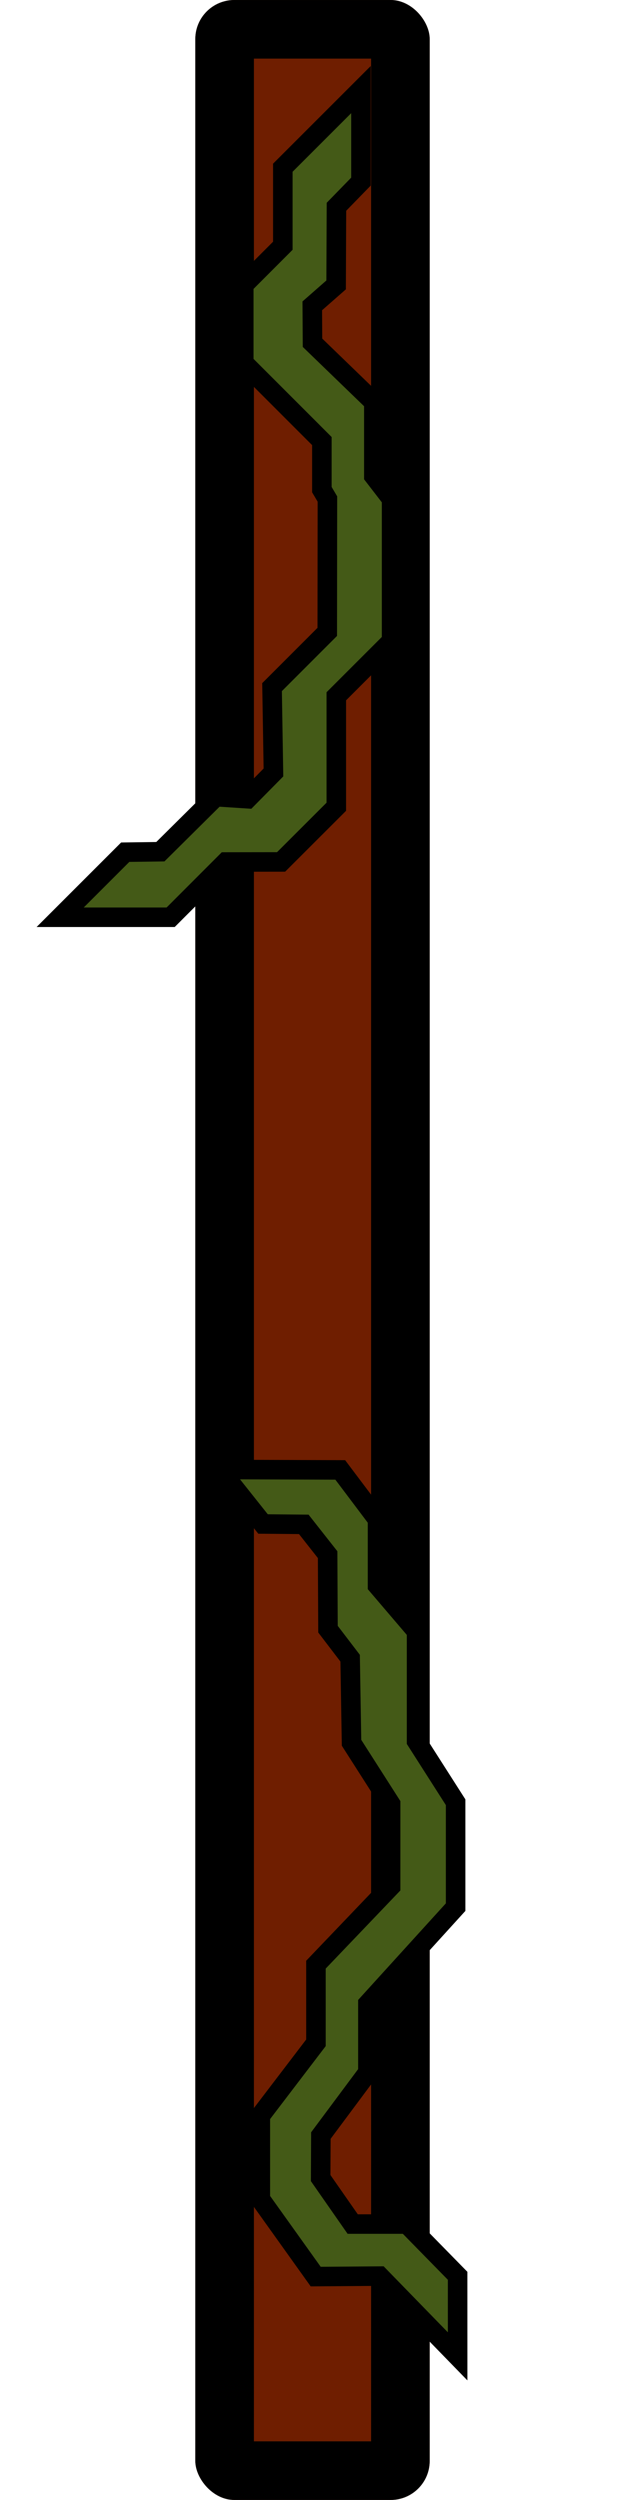 <?xml version="1.0" encoding="UTF-8" standalone="no"?>
<svg
   xmlns:dc="http://purl.org/dc/elements/1.1/"
   xmlns:cc="http://creativecommons.org/ns#"
   xmlns:rdf="http://www.w3.org/1999/02/22-rdf-syntax-ns#"
   xmlns:svg="http://www.w3.org/2000/svg"
   xmlns="http://www.w3.org/2000/svg"
   xmlns:sodipodi="http://sodipodi.sourceforge.net/DTD/sodipodi-0.dtd"
   xmlns:inkscape="http://www.inkscape.org/namespaces/inkscape"
   width="64"
   height="256"
   viewBox="0 0 16.934 67.733"
   version="1.1"
   id="svg9"
   sodipodi:docname="map-wall-08-grassy.svg"
   inkscape:version="0.92.2 (5c3e80d, 2017-08-06)">
  <sodipodi:namedview
     pagecolor="#ffffff"
     bordercolor="#666666"
     borderopacity="1"
     objecttolerance="10"
     gridtolerance="10"
     guidetolerance="10"
     inkscape:pageopacity="0"
     inkscape:pageshadow="2"
     inkscape:window-width="1920"
     inkscape:window-height="1017"
     id="namedview11"
     showgrid="true"
     inkscape:zoom="0.46093749"
     inkscape:cx="-269.42123"
     inkscape:cy="-133.98052"
     inkscape:window-x="1912"
     inkscape:window-y="-8"
     inkscape:window-maximized="1"
     inkscape:current-layer="svg9"
     fit-margin-top="0"
     fit-margin-left="0"
     fit-margin-right="0"
     fit-margin-bottom="0">
    <inkscape:grid
       type="xygrid"
       id="grid844"
       empspacing="4"
       spacingy="1.058"
       spacingx="1.058"
       originx="5.292"
       originy="1.6610102e-006" />
  </sodipodi:namedview>
  <defs
     id="defs5">
    <clipPath
       clipPathUnits="userSpaceOnUse"
       id="clipPath855">
      <rect
         style="fill:#6f1e00;fill-opacity:1;stroke-width:3.666"
         ry="1.058"
         rx="1.058"
         y="-0.001"
         x="-3.9672852e-007"
         height="67.734"
         width="6.35"
         id="rect857" />
    </clipPath>
  </defs>
  <rect
     id="rect853"
     width="6.35"
     height="67.734"
     x="-3.9672852e-007"
     y="-0.001"
     rx="1.058"
     ry="1.058"
     style="fill:#6f1e00;fill-opacity:1;stroke:#000000;stroke-width:3.175;stroke-miterlimit:4;stroke-dasharray:none;stroke-opacity:1"
     clip-path="url(#clipPath855)"
     transform="translate(5.292,-2.5586103e-6)" />
  <path
     style="fill:#445a17;stroke:#000000;stroke-width:0.529;stroke-miterlimit:4;stroke-dasharray:none"
     d="M 10.129,12.895 V 10.893 L 8.467,9.285 8.461,8.285 9.107,7.718 l 0.009,-2.117 0.664,-0.682 v -2.493 l -2.117,2.117 v 2.114 L 6.605,7.717 V 9.832 L 8.721,11.949 v 1.316 l 0.15,0.254 -0.004,3.6 -1.496,1.497 0.038,2.312 -0.703,0.712 -0.858,-0.056 -1.503,1.491 -0.952,0.013 -1.763,1.763 H 4.624 L 6.119,23.354 7.616,23.352 9.112,21.857 v -2.993 l 1.498,-1.498 v -3.847 z"
     id="path1192"
     inkscape:connector-curvature="0"
     sodipodi:nodetypes="ccccccccccccccccccccccccccccccc" />
  <path
     style="fill:#445a17;stroke:#000000;stroke-width:0.529"
     d="m 12.399,61.66 -1.373,-1.402 H 9.556 l -0.868,-1.246 0.006,-1.152 1.274,-1.712 v -1.86 l 2.377,-2.617 -1.46e-4,-2.842 -1.058,-1.657 v -2.974 l -1.058,-1.24 v -1.791 l -1.01,-1.342 -3.265,-0.011 1.173,1.476 1.104,0.01 0.646,0.821 0.01,2.019 0.6,0.786 0.038,2.292 1.059,1.658 -3.71e-4,2.237 -2.023,2.117 v 2.117 l -1.507,1.977 v 2.257 l 1.5,2.1 1.73,-0.013 2.116,2.175 z"
     id="path17"
     inkscape:connector-curvature="0"
     sodipodi:nodetypes="ccccccccccccccccccccccccccccccc" />
</svg>

